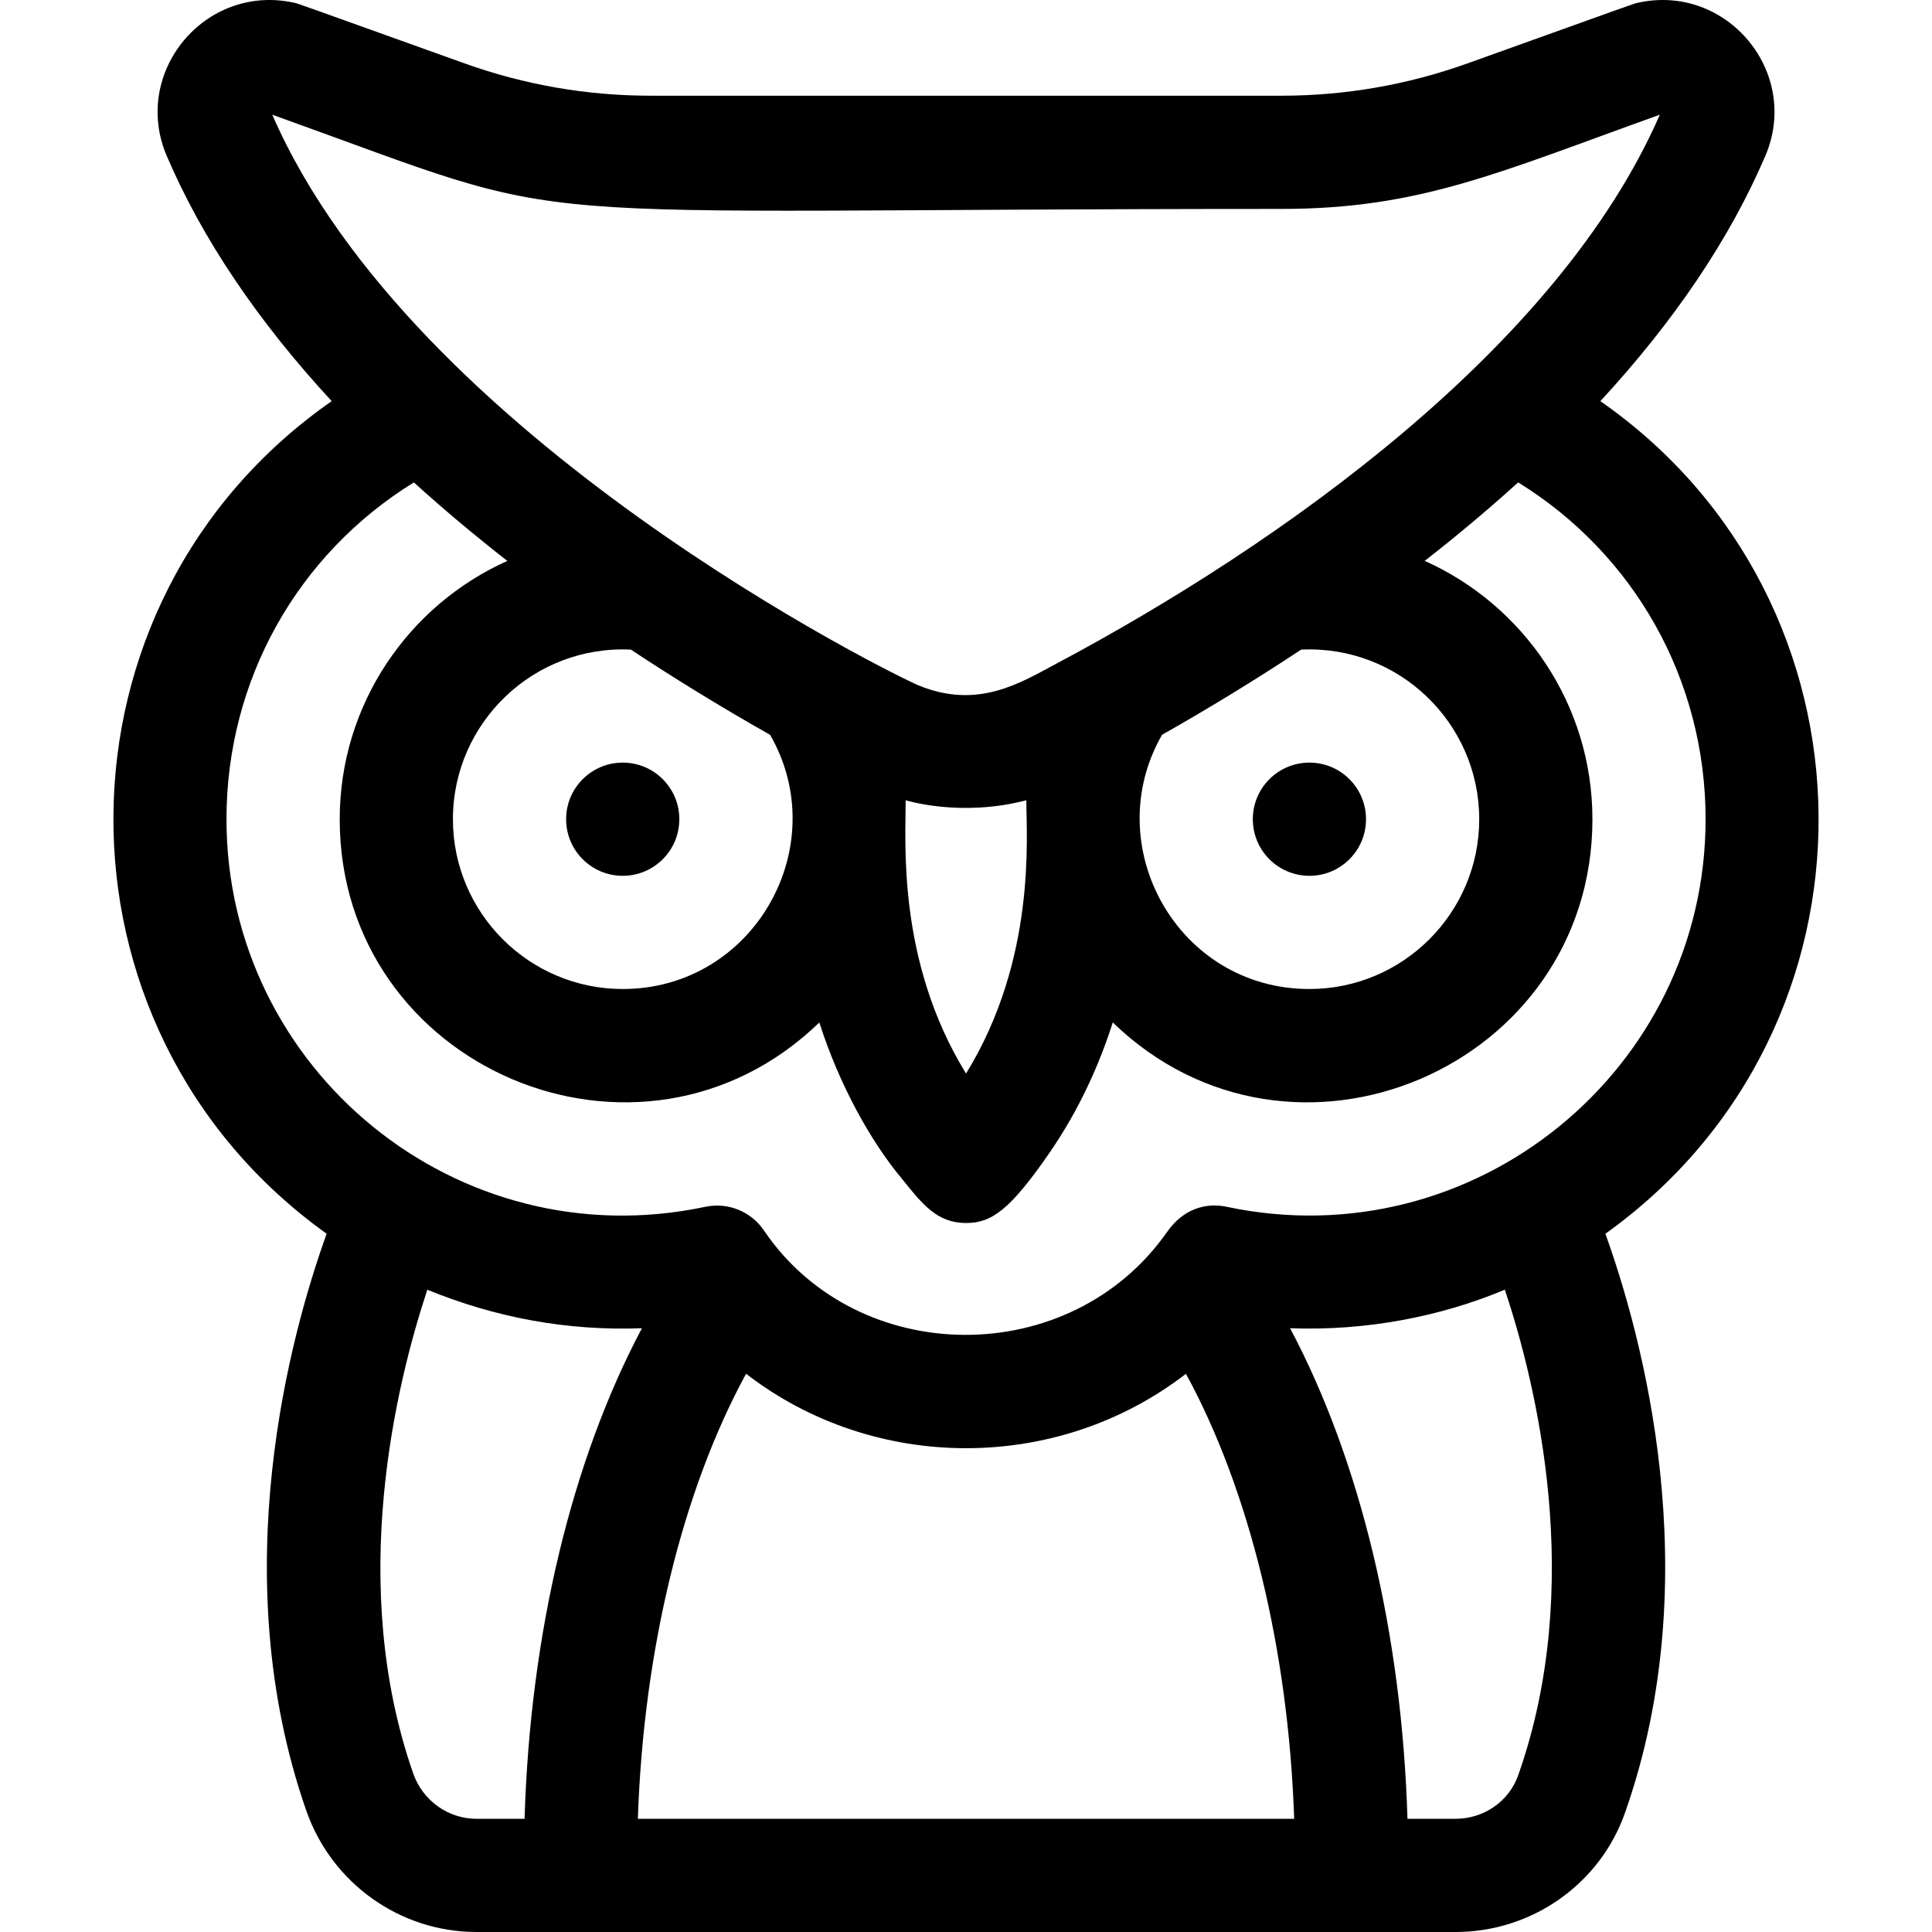 <svg id="Capa_1" enable-background="new 0 0 512 512" height="512" viewBox="0 0 512 512" width="512" xmlns="http://www.w3.org/2000/svg"><g><path d="m86.565 326.956c-9.404 26.113-27.306 90.058-5.4 152.872 6.706 19.243 24.832 32.172 45.104 32.172h259.471c20.174 0 38.202-12.65 44.861-31.477 22.289-63.029 4.286-127.35-5.156-153.564 76.263-54.594 74.838-167.6-1.334-220.652 19.663-21.279 34.341-43.077 43.719-64.99.001-.001.001-.002.002-.003 9.445-22.086-10.112-45.681-33.609-40.622-1.394.301 1.605-.714-45.317 16.105-15.852 5.686-32.447 8.569-49.325 8.569h-167.142c-16.878 0-33.474-2.883-49.328-8.57-46.789-16.77-43.919-15.802-45.314-16.103-23.522-5.064-43.044 18.56-33.609 40.621 9.365 21.901 24.043 43.701 43.716 64.994-76.407 53.229-77.405 166.164-1.339 220.648zm111.154 37.106c33.985 26.246 82.441 26.36 116.57.009 16.826 30.846 27.165 73.094 28.681 117.93h-173.931c1.516-44.84 11.855-87.092 28.68-117.939zm-88.226 105.891c-17.495-50.167-4.506-103.239 3.751-128.161 18.122 7.392 36.972 10.947 56.871 10.203-18.603 35.066-29.614 80.788-31.1 130.006h-12.746c-7.522 0-14.263-4.841-16.776-12.048zm292.825.568c-2.43 6.866-9.092 11.48-16.578 11.48h-12.746c-1.486-49.219-12.5-94.942-31.105-130.007 20.171.758 39.886-3.078 56.91-10.212 8.318 24.957 21.393 78.193 3.519 128.739zm49.682-253.421c0 66.437-61.354 116.597-126.9 102.713-5.703-1.212-11.626.686-15.771 6.614-25.657 36.694-81.97 36.245-106.785-.21 0 0 0 .001.001.002-3.397-5.141-9.595-7.68-15.625-6.405-65.874 13.953-126.9-36.489-126.9-102.713 0-36.843 18.788-70.19 49.659-89.26 7.883 7.158 16.466 14.331 24.77 20.806-26.15 11.728-44.419 37.989-44.419 68.454 0 65.959 79.596 99.825 127.1 53.872 5.381 16.824 13.819 31.743 21.762 41.25 5.562 6.959 9.454 11.883 17.115 11.885 6.733 0 11.591-3.35 22.074-18.535 7.864-11.389 13.203-23.31 16.816-34.611 47.576 46.043 127.113 11.964 127.113-53.861 0-30.473-18.28-56.741-44.441-68.464 8.206-6.399 16.761-13.529 24.763-20.798 30.875 19.063 49.668 52.412 49.668 89.261zm-180.01-5.026c0 9.8 2.697 42.058-15.979 72.433-18.393-29.909-15.958-61.501-16.001-72.436.14.036 14.543 4.567 31.98.003zm-104.793-39.921c10.672 7.084 23.819 15.206 36.894 22.592 16.975 29.527-4.278 67.353-39.062 67.353-24.813 0-45-20.186-45-44.998 0-25.54 21.384-46.167 47.168-44.947zm140.769 22.565c12.163-6.868 25.129-14.794 36.847-22.564 25.782-1.238 47.197 19.384 47.197 44.946 0 24.813-20.187 44.998-45 44.998-35.094 0-55.896-38.098-39.044-67.38zm31.614-139.352c36.76 0 57.526-9.64 100.288-24.967-26.872 61.65-100.317 113.773-159.921 145.479-9.334 4.965-20.712 12.251-36.477 5.776-6.254-2.569-133.828-65.198-171.318-151.255 86.479 30.997 50.978 24.967 267.428 24.967z"/><circle cx="165.029" cy="217.1" r="15"/><circle cx="347.009" cy="217.1" r="15"/></g></svg>